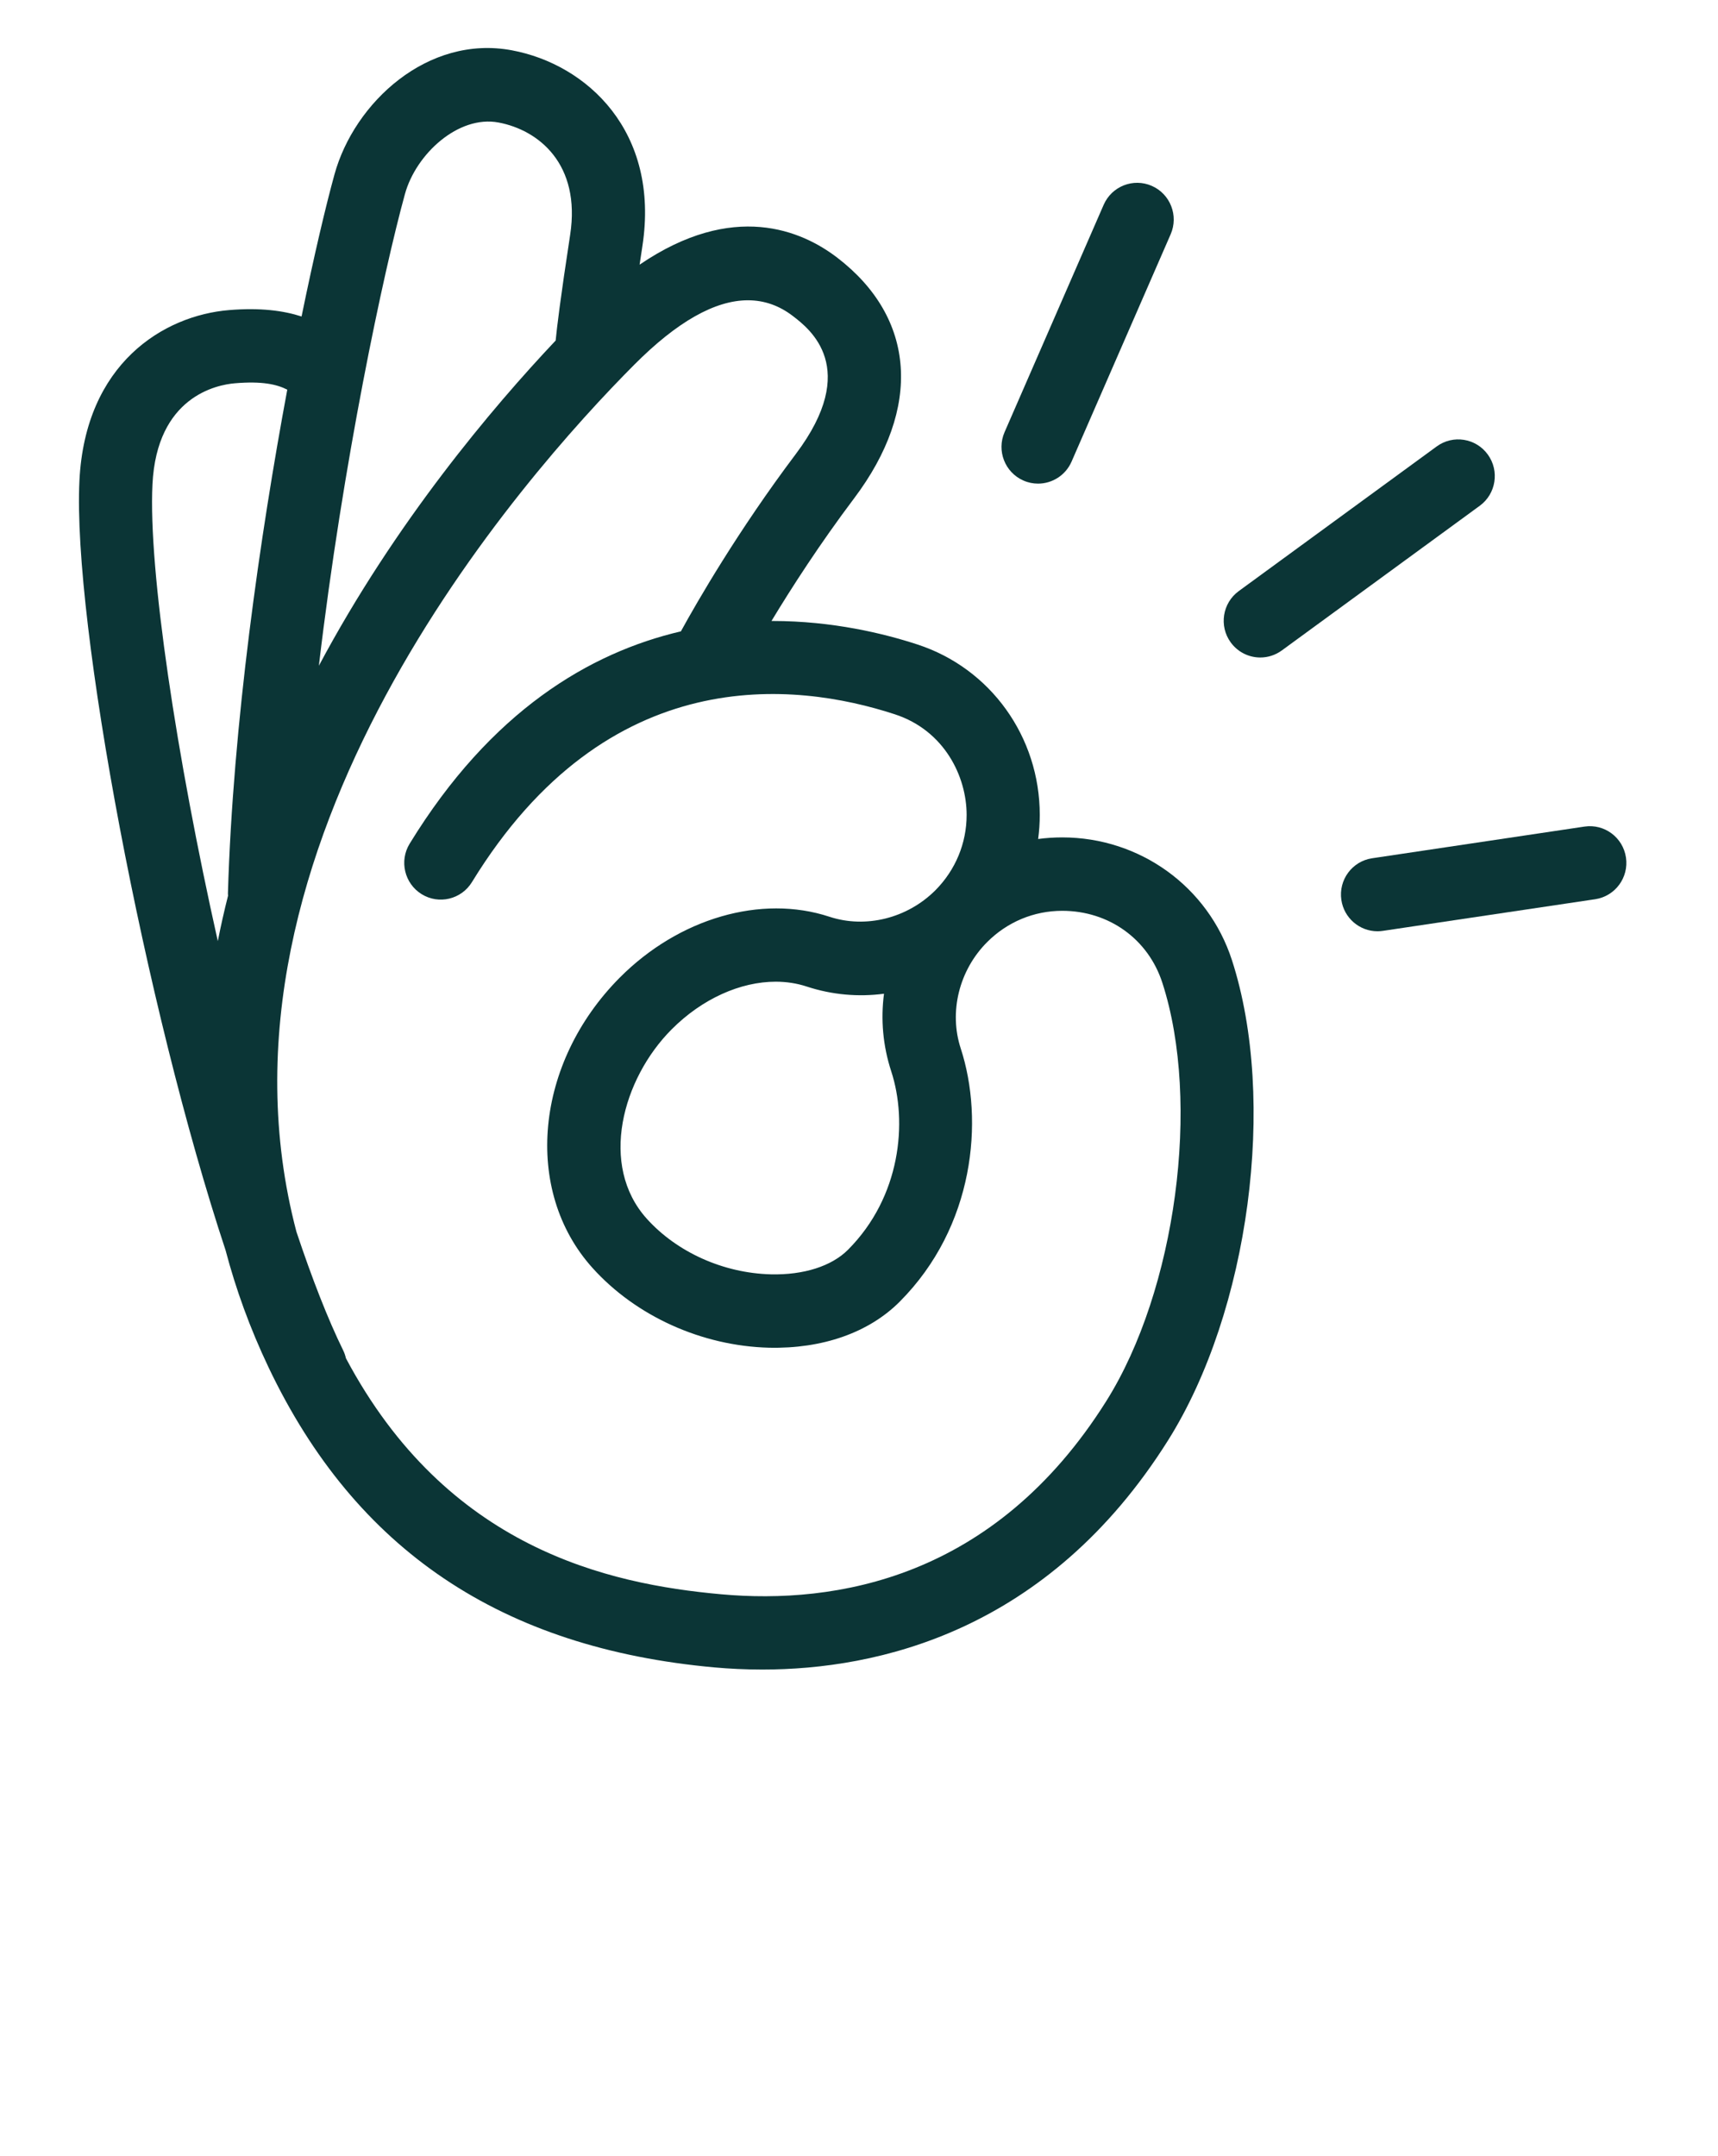 <svg width="51" height="64" viewBox="0 0 51 64" fill="none" xmlns="http://www.w3.org/2000/svg">
<path d="M31.533 24.856C31.292 24.856 31.053 24.872 30.818 24.903C30.85 24.668 30.866 24.43 30.866 24.189C30.866 21.872 29.407 19.839 27.236 19.13C26.237 18.803 24.711 18.432 22.935 18.432H22.902C23.497 17.447 24.336 16.145 25.357 14.789C27.374 12.109 27.188 9.44 24.858 7.651C23.805 6.842 21.769 5.96 18.987 7.856C19.013 7.682 19.04 7.501 19.07 7.305C19.592 3.906 17.427 1.91 15.195 1.493C12.698 1.026 10.517 3.043 9.929 5.178C9.674 6.102 9.325 7.573 8.952 9.394C8.411 9.219 7.726 9.128 6.801 9.204C4.859 9.364 2.53 10.786 2.358 14.266C2.151 18.474 4.313 29.913 6.696 37.109C7 38.263 7.419 39.424 7.972 40.586C10.554 46.009 14.887 48.922 21.217 49.493C21.643 49.531 22.117 49.556 22.628 49.556C26.031 49.556 31.096 48.446 34.675 42.752C37.086 38.917 37.918 32.656 36.57 28.496C35.863 26.319 33.84 24.856 31.533 24.856ZM12.021 5.759C12.348 4.573 13.605 3.413 14.798 3.636C15.982 3.857 17.249 4.863 16.925 6.973C16.634 8.87 16.531 9.732 16.495 10.108C14.62 12.094 11.731 15.509 9.466 19.761C10.177 13.73 11.392 8.042 12.021 5.759ZM6.77 26.585C6.657 27.031 6.555 27.481 6.466 27.935C5.242 22.467 4.401 16.918 4.526 14.374C4.655 11.769 6.436 11.42 6.978 11.376C7.781 11.309 8.216 11.407 8.528 11.566C7.718 15.914 6.913 21.508 6.766 26.52C6.765 26.542 6.77 26.563 6.77 26.585ZM32.84 41.589C29.514 46.879 24.788 47.626 21.412 47.322C18.032 47.018 13.263 45.947 10.269 40.316C10.251 40.237 10.225 40.159 10.188 40.083C9.732 39.155 9.263 37.949 8.8 36.563C5.788 25.126 15.536 14.13 18.832 10.822C20.098 9.551 21.226 8.913 22.202 8.913C22.686 8.913 23.132 9.069 23.539 9.382C24.035 9.763 25.546 10.923 23.625 13.475C21.911 15.752 20.7 17.852 20.213 18.74C17.505 19.372 14.574 21.104 12.161 25.042C11.847 25.554 12.007 26.226 12.517 26.541C13.027 26.856 13.696 26.696 14.01 26.183C18.045 19.598 23.608 20.235 26.564 21.202C28.036 21.683 28.695 23.048 28.695 24.189C28.695 25.028 28.365 25.823 27.769 26.424C26.936 27.257 25.701 27.566 24.622 27.211C22.598 26.544 20.157 27.253 18.402 29.014C15.877 31.549 15.519 35.336 17.588 37.634C18.878 39.067 20.837 39.952 22.828 40.003C24.41 40.039 25.791 39.558 26.709 38.636C28.928 36.409 29.217 33.257 28.52 31.12C28.165 30.035 28.472 28.797 29.303 27.965C29.901 27.365 30.692 27.035 31.533 27.035C32.918 27.035 34.085 27.873 34.505 29.171C35.657 32.724 34.91 38.295 32.84 41.589ZM26.457 31.8C26.948 33.302 26.741 35.522 25.174 37.095C24.688 37.583 23.857 37.849 22.883 37.825C21.475 37.789 20.098 37.171 19.199 36.173C17.775 34.591 18.473 32.025 19.937 30.555C20.843 29.645 21.981 29.139 23.027 29.139C23.345 29.139 23.654 29.186 23.946 29.282C24.7 29.53 25.484 29.597 26.242 29.496C26.142 30.257 26.209 31.042 26.457 31.8Z" fill="#0B3536"/>
<path d="M30.38 14.263C30.522 14.326 30.669 14.355 30.815 14.355C31.233 14.355 31.631 14.111 31.81 13.702L34.752 6.953C34.992 6.402 34.742 5.759 34.193 5.518C33.644 5.276 33.004 5.528 32.763 6.079L29.821 12.828C29.581 13.38 29.831 14.022 30.38 14.263Z" fill="#0B3536"/>
<path d="M44.166 13.491C43.813 13.004 43.134 12.897 42.65 13.251L36.773 17.545C36.289 17.899 36.181 18.581 36.534 19.067C36.747 19.36 37.077 19.516 37.413 19.516C37.634 19.516 37.858 19.448 38.051 19.307L43.927 15.013C44.412 14.659 44.519 13.977 44.166 13.491Z" fill="#0B3536"/>
<path d="M48.268 25.453C48.18 24.858 47.629 24.446 47.035 24.535L40.733 25.475C40.14 25.563 39.731 26.117 39.819 26.712C39.899 27.253 40.362 27.642 40.891 27.642C40.944 27.642 40.998 27.638 41.052 27.63L47.354 26.691C47.947 26.602 48.356 26.048 48.268 25.453Z" fill="#0B3536"/>
</svg>
